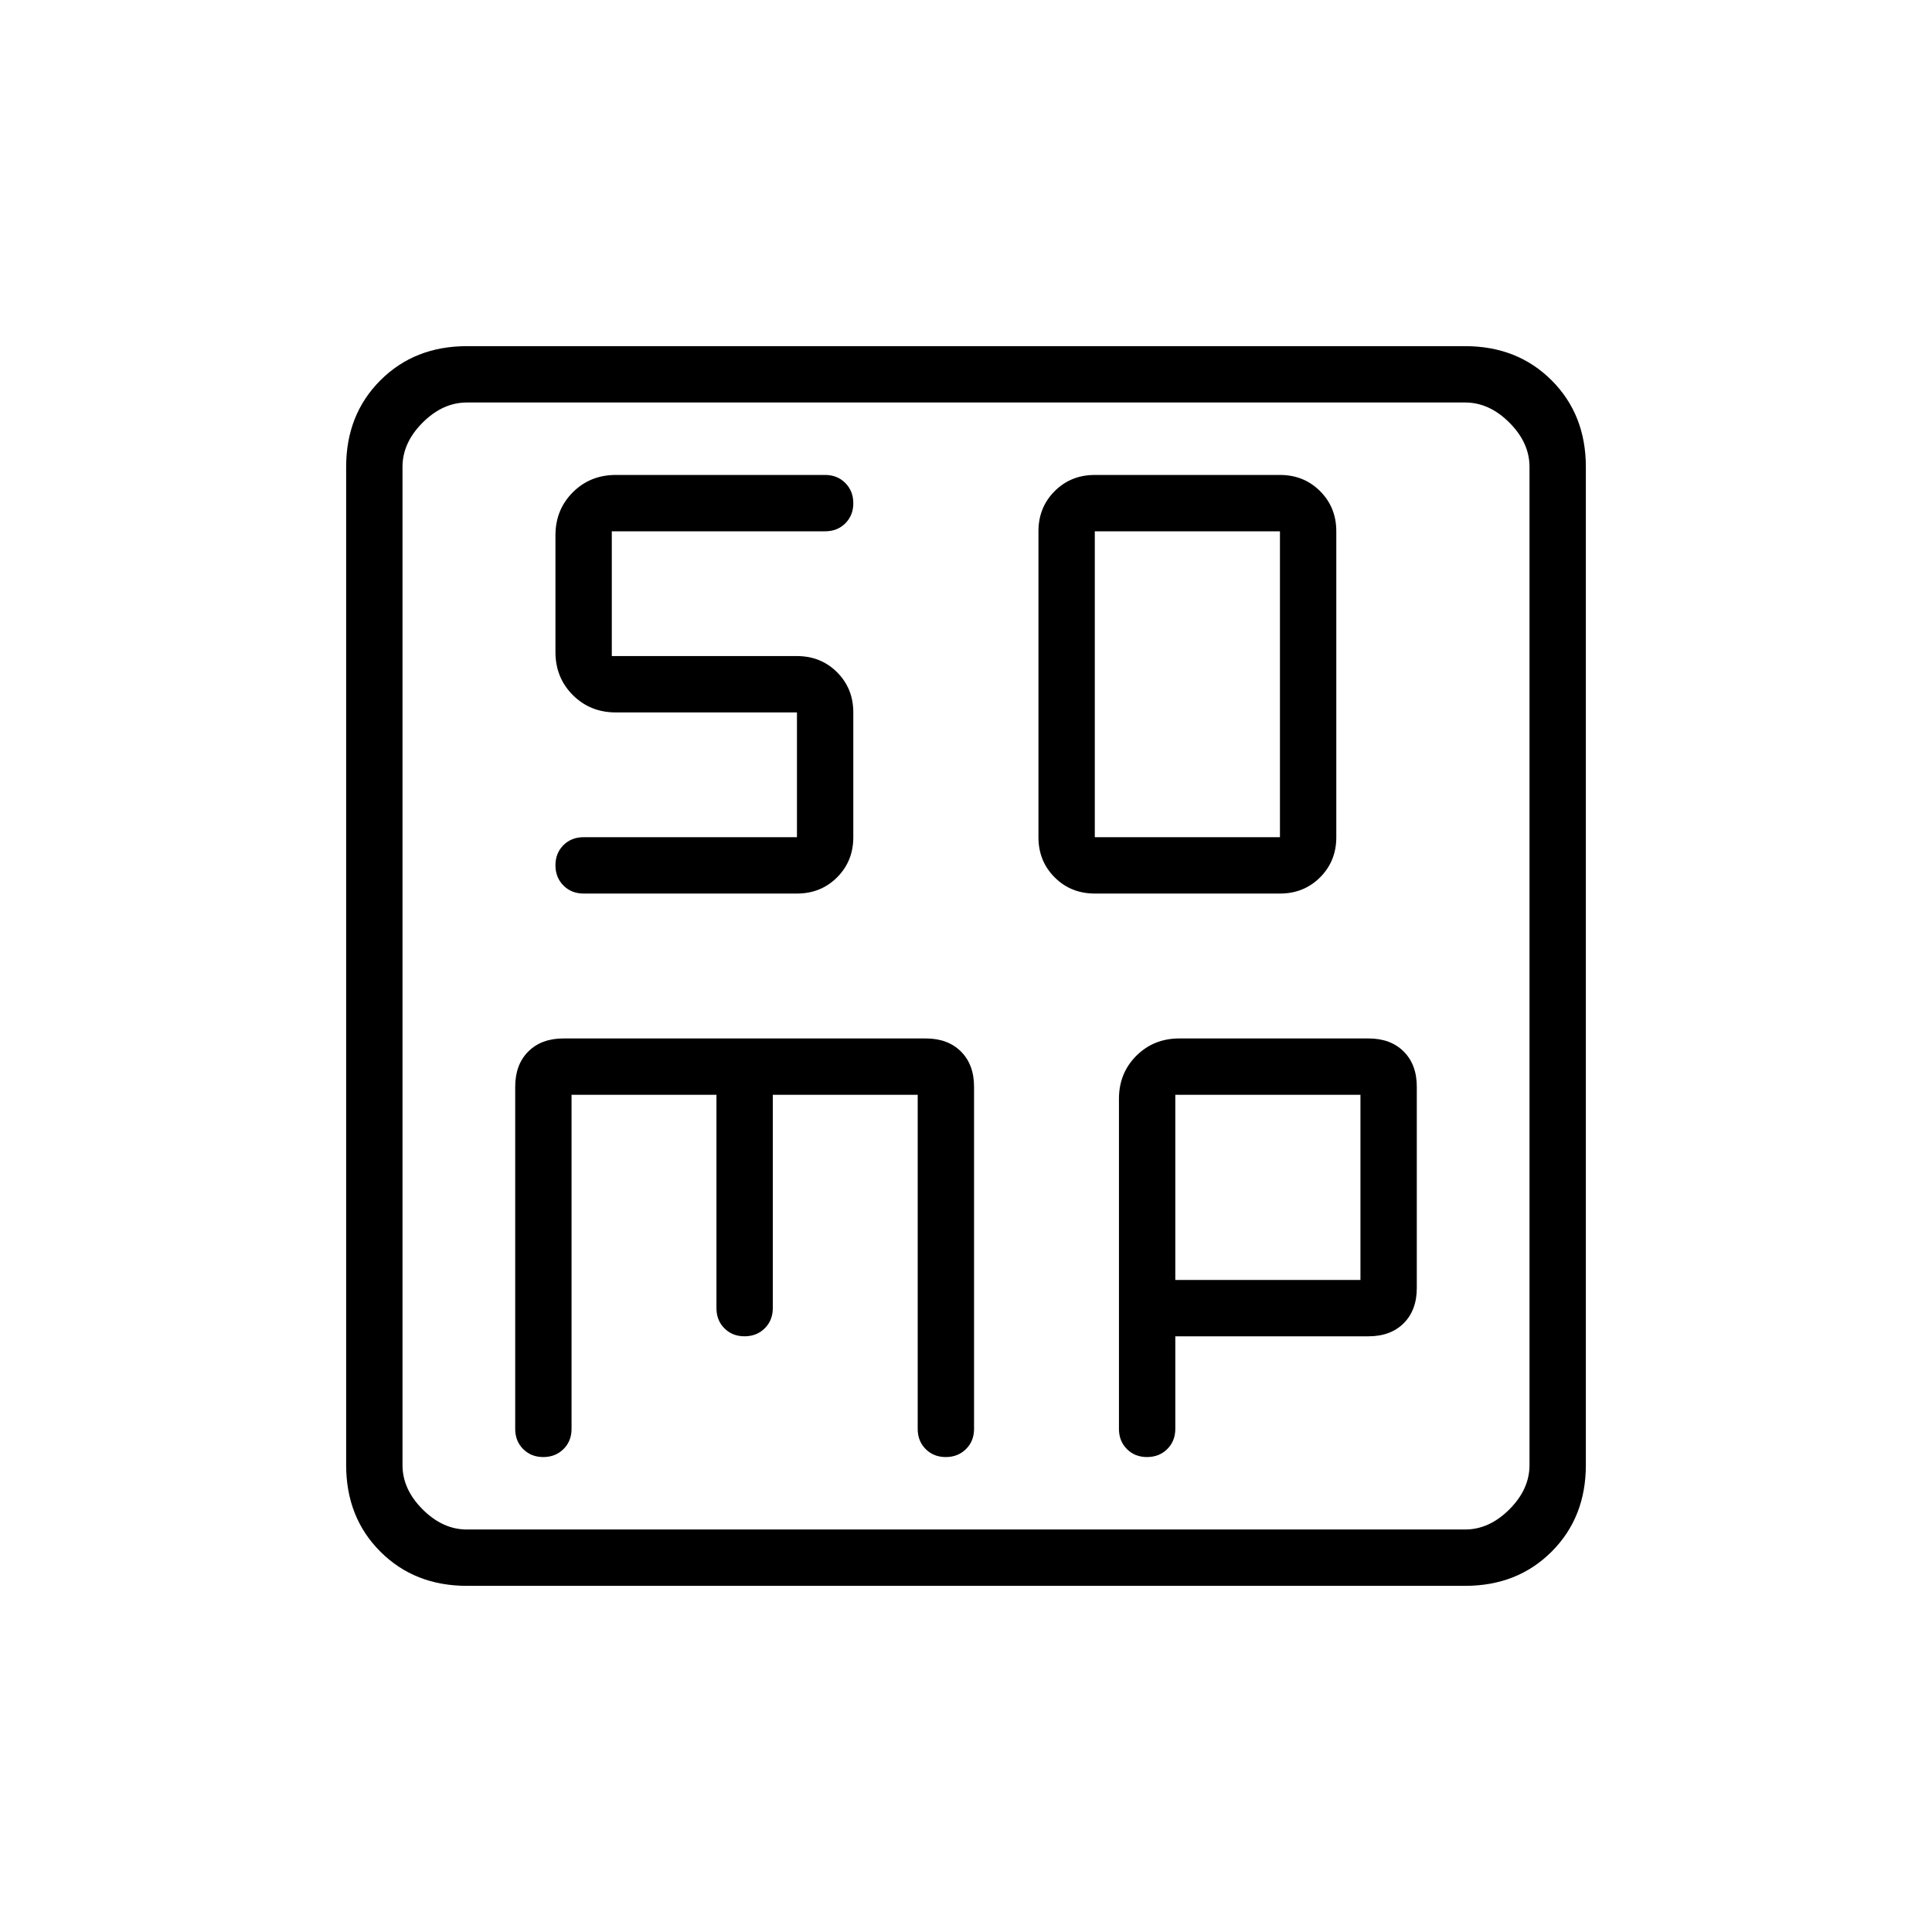<svg xmlns="http://www.w3.org/2000/svg" height="24" viewBox="0 -960 960 960" width="24"><path d="M544-516h92q11.9 0 19.95-8.05Q664-532.1 664-544v-152q0-11.9-8.05-19.95Q647.9-724 636-724h-92q-11.9 0-19.95 8.05Q516-707.9 516-696v152q0 11.9 8.05 19.95Q532.1-516 544-516Zm0-28v-152h92v152h-92ZM284-416h72v106q0 6.07 3.95 10.03 3.96 3.97 10 3.97 6.05 0 10.05-3.97 4-3.96 4-10.03v-106h72v166q0 6.07 3.95 10.03 3.96 3.97 10 3.97 6.05 0 10.05-3.97 4-3.96 4-10.03v-170q0-11-6.5-17.5T460-444H280q-11 0-17.5 6.5T256-420v170q0 6.07 3.95 10.03 3.96 3.97 10 3.97 6.05 0 10.05-3.97 4-3.96 4-10.03v-166Zm300 120h96q11 0 17.5-6.5T704-320v-100q0-11-6.5-17.5T680-444h-94q-12.75 0-21.37 8.62Q556-426.75 556-414v164q0 6.07 3.95 10.03 3.96 3.97 10 3.97 6.05 0 10.05-3.97 4-3.96 4-10.03v-46Zm0-28v-92h92v92h-92ZM232-172q-26 0-43-17t-17-43v-496q0-26 17-43t43-17h496q26 0 43 17t17 43v496q0 26-17 43t-43 17H232Zm0-28h496q12 0 22-10t10-22v-496q0-12-10-22t-22-10H232q-12 0-22 10t-10 22v496q0 12 10 22t22 10Zm-32-560v560-560Zm196 154v62H290q-6.07 0-10.03 3.95-3.97 3.96-3.97 10 0 6.05 3.97 10.05 3.96 4 10.03 4h106q11.9 0 19.95-8.05Q424-532.1 424-544v-62q0-11.9-8.05-19.95Q407.9-634 396-634h-92v-62h106q6.07 0 10.03-3.95 3.97-3.96 3.97-10 0-6.05-3.97-10.05-3.96-4-10.03-4H306q-12.75 0-21.37 8.62Q276-706.75 276-694v58q0 12.75 8.63 21.37Q293.25-606 306-606h90Z"/></svg>